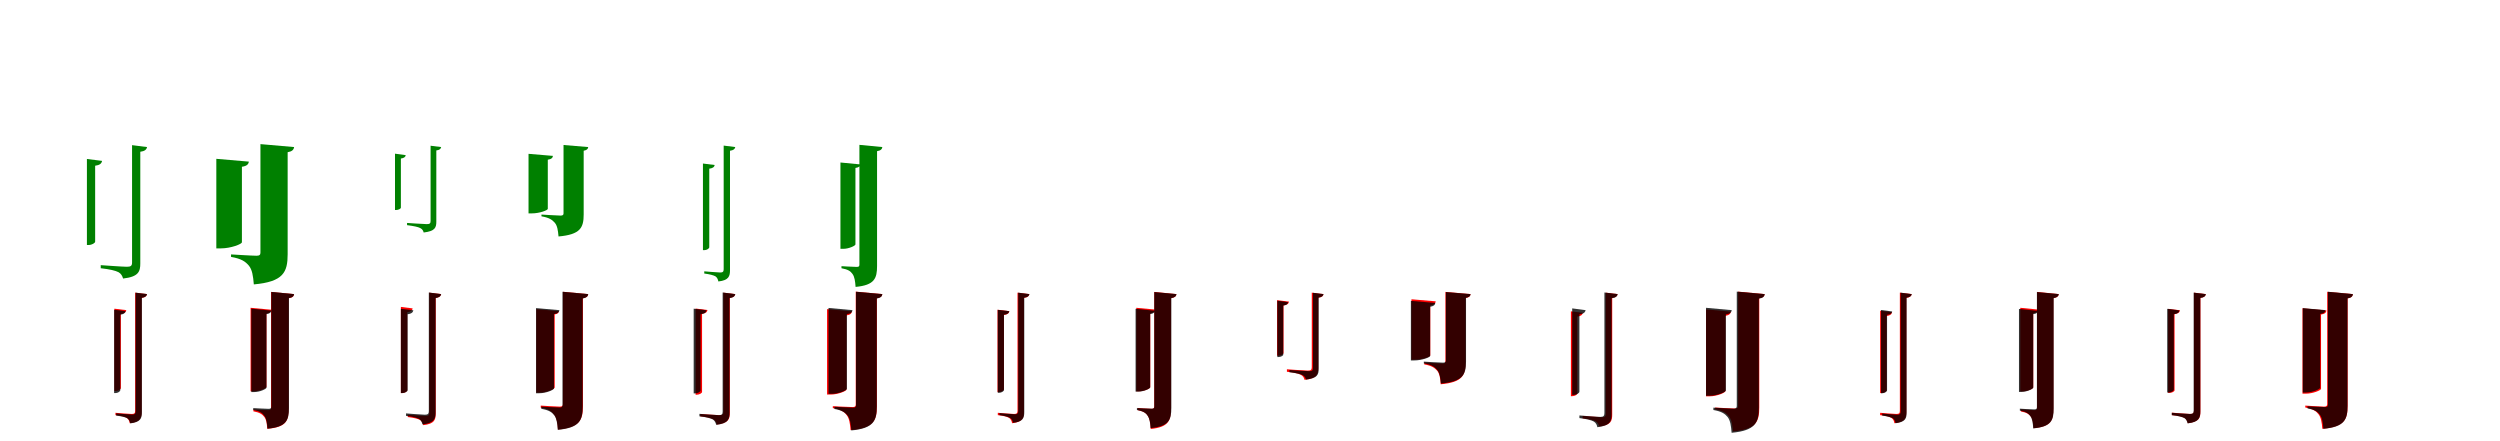 <?xml version="1.0" encoding="UTF-8"?>
<svg width="1700" height="300" xmlns="http://www.w3.org/2000/svg">
<rect width="100%" height="100%" fill="white"/>
<g fill="green" transform="translate(100 100) scale(0.1 -0.1)"><path d="M0.0 0.0 -102.0 13.0V-785.0C-102.0 -807.0 -110.0 -814.0 -137.0 -814.0C-165.0 -814.0 -315.0 -803.0 -315.0 -803.0V-824.0C-253.0 -831.0 -215.0 -840.0 -194.0 -851.0C-176.0 -861.0 -168.0 -877.0 -163.0 -894.0C-57.0 -882.0 -46.0 -846.0 -46.0 -791.0V-32.0C-16.0 -28.0 -4.0 -18.0 0.0 0.0ZM-306.0 -94.0 -409.0 -81.0V-666.0H-397.0C-376.0 -666.0 -353.0 -653.0 -353.0 -643.0V-127.0C-322.0 -123.0 -309.0 -112.0 -306.0 -94.0Z"/></g>
<g fill="green" transform="translate(200 100) scale(0.1 -0.1)"><path d="M0.0 0.0 -229.0 20.0V-718.0C-229.0 -732.0 -235.0 -739.0 -255.0 -739.0C-285.0 -739.0 -429.0 -730.0 -429.0 -730.0V-747.0C-358.0 -759.0 -331.0 -779.0 -308.0 -806.0C-285.0 -834.0 -279.0 -875.0 -274.0 -934.0C-73.0 -916.0 -44.0 -851.0 -44.0 -729.0V-35.0C-14.0 -30.0 -3.0 -19.0 0.0 0.0ZM-308.0 -99.0 -529.0 -80.0V-689.0H-498.0C-431.0 -689.0 -355.0 -660.0 -355.0 -647.0V-134.0C-320.0 -129.0 -310.0 -116.0 -308.0 -99.0Z"/></g>
<g fill="green" transform="translate(300 100) scale(0.1 -0.1)"><path d="M0.0 0.0 -72.0 9.0V-503.0C-72.0 -519.0 -78.0 -524.0 -98.0 -524.0C-119.0 -524.0 -232.0 -516.0 -232.0 -516.0V-531.0C-186.0 -537.0 -157.0 -543.0 -142.0 -551.0C-128.0 -558.0 -122.0 -569.0 -119.0 -581.0C-41.0 -572.0 -33.0 -547.0 -33.0 -507.0V-23.0C-11.0 -20.0 -3.0 -13.0 0.0 0.0ZM-241.0 -55.0 -314.0 -45.0V-428.0H-306.0C-291.0 -428.0 -274.0 -419.0 -274.0 -412.0V-78.0C-253.0 -75.0 -243.0 -68.0 -241.0 -55.0Z"/></g>
<g fill="green" transform="translate(400 100) scale(0.1 -0.1)"><path d="M0.0 0.0 -168.0 14.0V-451.0C-168.0 -460.0 -172.0 -466.0 -187.0 -466.0C-209.0 -466.0 -318.0 -459.0 -318.0 -459.0V-471.0C-265.0 -480.0 -245.0 -495.0 -228.0 -514.0C-210.0 -535.0 -206.0 -565.0 -202.0 -608.0C-53.0 -595.0 -31.0 -548.0 -31.0 -458.0V-25.0C-10.0 -21.0 -2.0 -14.0 0.0 0.0ZM-240.0 -60.0 -406.0 -46.0V-451.0H-383.0C-332.0 -451.0 -275.0 -430.0 -275.0 -420.0V-86.0C-249.0 -82.0 -242.0 -73.0 -240.0 -60.0Z"/></g>
<g fill="green" transform="translate(500 100) scale(0.1 -0.1)"><path d="M0.0 0.0 -79.0 10.0V-831.0C-79.0 -847.0 -85.0 -853.0 -102.0 -853.0C-120.0 -853.0 -211.0 -845.0 -211.0 -845.0V-860.0C-172.0 -865.0 -148.0 -872.0 -135.0 -879.0C-122.0 -888.0 -118.0 -901.0 -115.0 -914.0C-44.0 -906.0 -36.0 -878.0 -36.0 -837.0V-25.0C-13.0 -22.0 -3.0 -14.0 0.0 0.0ZM-140.0 -122.0 -220.0 -112.0V-701.0H-210.0C-194.0 -701.0 -177.0 -690.0 -177.0 -681.0V-147.0C-153.0 -144.0 -143.0 -136.0 -140.0 -122.0Z"/></g>
<g fill="green" transform="translate(600 100) scale(0.1 -0.1)"><path d="M0.0 0.0 -156.0 15.0V-799.0C-156.0 -810.0 -159.0 -815.0 -174.0 -815.0C-194.0 -815.0 -278.0 -810.0 -278.0 -810.0V-824.0C-234.0 -832.0 -216.0 -844.0 -203.0 -863.0C-189.0 -882.0 -185.0 -911.0 -182.0 -951.0C-53.0 -939.0 -36.0 -893.0 -36.0 -808.0V-28.0C-11.0 -24.0 -2.0 -14.0 0.0 0.0ZM-150.0 -118.0 -285.0 -105.0V-692.0H-265.0C-228.0 -692.0 -183.0 -671.0 -183.0 -662.0V-142.0C-159.0 -139.0 -152.0 -130.0 -150.0 -118.0Z"/></g>
<g fill="red" transform="translate(100 200) scale(0.1 -0.1)"><path d="M0.0 0.0 -81.0 10.0V-793.0C-81.0 -809.0 -86.0 -815.0 -104.0 -815.0C-122.0 -815.0 -215.0 -807.0 -215.0 -807.0V-823.0C-176.0 -827.0 -151.0 -834.0 -138.0 -842.0C-125.0 -851.0 -120.0 -864.0 -118.0 -878.0C-45.0 -870.0 -37.0 -841.0 -37.0 -798.0V-26.0C-13.0 -23.0 -3.0 -14.0 0.0 0.0ZM-141.0 -109.0 -222.0 -99.0V-659.0H-213.0C-196.0 -659.0 -178.0 -647.0 -178.0 -639.0V-135.0C-153.0 -132.0 -144.0 -123.0 -141.0 -109.0Z"/></g>
<g fill="black" opacity=".8" transform="translate(100 200) scale(0.1 -0.1)"><path d="M0.0 0.0 -78.0 10.0V-797.0C-78.0 -813.0 -83.0 -819.0 -101.0 -819.0C-119.0 -819.0 -210.0 -811.0 -210.0 -811.0V-826.0C-171.0 -831.0 -147.0 -837.0 -134.0 -844.0C-121.0 -853.0 -117.0 -866.0 -114.0 -879.0C-43.0 -871.0 -35.0 -843.0 -35.0 -803.0V-25.0C-13.0 -22.0 -3.0 -14.0 0.0 0.0ZM-146.0 -116.0 -224.0 -106.0V-673.0H-215.0C-199.0 -673.0 -182.0 -662.0 -182.0 -653.0V-140.0C-159.0 -137.0 -149.0 -129.0 -146.0 -116.0Z"/></g>
<g fill="red" transform="translate(200 200) scale(0.1 -0.1)"><path d="M0.0 0.0 -157.0 15.0V-773.0C-157.0 -785.0 -162.0 -789.0 -176.0 -789.0C-194.0 -789.0 -277.0 -784.0 -277.0 -784.0V-797.0C-233.0 -805.0 -216.0 -818.0 -203.0 -835.0C-189.0 -852.0 -185.0 -880.0 -183.0 -916.0C-54.0 -905.0 -37.0 -862.0 -37.0 -779.0V-28.0C-12.0 -25.0 -2.0 -15.0 0.0 0.0ZM-156.0 -106.0 -296.0 -93.0V-661.0H-276.0C-236.0 -661.0 -188.0 -640.0 -188.0 -631.0V-132.0C-165.0 -128.0 -158.0 -119.0 -156.0 -106.0Z"/></g>
<g fill="black" opacity=".8" transform="translate(200 200) scale(0.1 -0.1)"><path d="M0.0 0.0 -155.0 15.0V-764.0C-155.0 -775.0 -158.0 -780.0 -173.0 -780.0C-193.0 -780.0 -278.0 -775.0 -278.0 -775.0V-788.0C-234.0 -796.0 -216.0 -808.0 -203.0 -827.0C-188.0 -846.0 -184.0 -875.0 -181.0 -915.0C-52.0 -903.0 -35.0 -857.0 -35.0 -773.0V-27.0C-11.0 -23.0 -2.0 -14.0 0.0 0.0ZM-155.0 -112.0 -291.0 -99.0V-666.0H-271.0C-233.0 -666.0 -188.0 -645.0 -188.0 -636.0V-136.0C-164.0 -133.0 -157.0 -124.0 -155.0 -112.0Z"/></g>
<g fill="red" transform="translate(300 200) scale(0.1 -0.1)"><path d="M0.0 0.0 -81.0 10.0V-806.0C-81.0 -823.0 -86.0 -828.0 -106.0 -828.0C-125.0 -828.0 -227.0 -820.0 -227.0 -820.0V-836.0C-184.0 -841.0 -158.0 -848.0 -143.0 -856.0C-130.0 -865.0 -125.0 -878.0 -122.0 -891.0C-45.0 -883.0 -37.0 -854.0 -37.0 -811.0V-26.0C-13.0 -23.0 -3.0 -14.0 0.0 0.0ZM-194.0 -97.0 -274.0 -87.0V-673.0H-265.0C-249.0 -673.0 -231.0 -662.0 -231.0 -654.0V-123.0C-206.0 -120.0 -196.0 -111.0 -194.0 -97.0Z"/></g>
<g fill="black" opacity=".8" transform="translate(300 200) scale(0.1 -0.1)"><path d="M0.0 0.0 -84.0 11.0V-796.0C-84.0 -814.0 -91.0 -820.0 -111.0 -820.0C-131.0 -820.0 -239.0 -811.0 -239.0 -811.0V-828.0C-193.0 -833.0 -165.0 -841.0 -150.0 -849.0C-136.0 -858.0 -131.0 -872.0 -127.0 -886.0C-47.0 -877.0 -38.0 -847.0 -38.0 -802.0V-27.0C-14.0 -23.0 -3.0 -15.0 0.0 0.0ZM-189.0 -110.0 -274.0 -100.0V-673.0H-264.0C-247.0 -673.0 -228.0 -662.0 -228.0 -653.0V-137.0C-203.0 -134.0 -192.0 -125.0 -189.0 -110.0Z"/></g>
<g fill="red" transform="translate(400 200) scale(0.1 -0.1)"><path d="M0.0 0.0 -172.0 16.0V-748.0C-172.0 -759.0 -177.0 -765.0 -193.0 -765.0C-216.0 -765.0 -323.0 -758.0 -323.0 -758.0V-772.0C-270.0 -782.0 -249.0 -797.0 -232.0 -819.0C-215.0 -841.0 -209.0 -874.0 -206.0 -921.0C-56.0 -907.0 -36.0 -854.0 -36.0 -760.0V-28.0C-12.0 -25.0 -2.0 -15.0 0.0 0.0ZM-200.0 -116.0 -353.0 -102.0V-670.0H-329.0C-284.0 -670.0 -228.0 -645.0 -228.0 -635.0V-138.0C-207.0 -135.0 -201.0 -127.0 -200.0 -116.0Z"/></g>
<g fill="black" opacity=".8" transform="translate(400 200) scale(0.1 -0.1)"><path d="M0.0 0.0 -175.0 16.0V-754.0C-175.0 -766.0 -179.0 -771.0 -195.0 -771.0C-218.0 -771.0 -319.0 -765.0 -319.0 -765.0V-780.0C-267.0 -789.0 -247.0 -803.0 -231.0 -824.0C-215.0 -846.0 -210.0 -878.0 -207.0 -923.0C-58.0 -909.0 -38.0 -858.0 -38.0 -764.0V-30.0C-12.0 -25.0 -2.0 -15.0 0.0 0.0ZM-196.0 -109.0 -355.0 -95.0V-674.0H-332.0C-286.0 -674.0 -233.0 -651.0 -233.0 -641.0V-136.0C-206.0 -132.0 -198.0 -122.0 -196.0 -109.0Z"/></g>
<g fill="red" transform="translate(500 200) scale(0.1 -0.1)"><path d="M0.0 0.0 -81.0 10.0V-800.0C-81.0 -818.0 -87.0 -823.0 -108.0 -823.0C-128.0 -823.0 -238.0 -815.0 -238.0 -815.0V-831.0C-192.0 -836.0 -164.0 -843.0 -148.0 -852.0C-135.0 -860.0 -129.0 -873.0 -125.0 -887.0C-46.0 -878.0 -37.0 -848.0 -37.0 -806.0V-26.0C-13.0 -23.0 -3.0 -14.0 0.0 0.0ZM-189.0 -108.0 -270.0 -98.0V-684.0H-261.0C-244.0 -684.0 -226.0 -673.0 -226.0 -665.0V-134.0C-201.0 -131.0 -192.0 -122.0 -189.0 -108.0Z"/></g>
<g fill="black" opacity=".8" transform="translate(500 200) scale(0.1 -0.1)"><path d="M0.0 0.0 -86.0 11.0V-799.0C-86.0 -817.0 -92.0 -823.0 -112.0 -823.0C-134.0 -823.0 -244.0 -814.0 -244.0 -814.0V-831.0C-198.0 -836.0 -169.0 -844.0 -153.0 -852.0C-139.0 -861.0 -133.0 -875.0 -130.0 -889.0C-48.0 -880.0 -39.0 -850.0 -39.0 -805.0V-27.0C-14.0 -24.0 -3.0 -15.0 0.0 0.0ZM-196.0 -110.0 -283.0 -99.0V-675.0H-272.0C-255.0 -675.0 -236.0 -664.0 -236.0 -654.0V-137.0C-210.0 -134.0 -199.0 -125.0 -196.0 -110.0Z"/></g>
<g fill="red" transform="translate(600 200) scale(0.1 -0.1)"><path d="M0.0 0.0 -181.0 17.0V-751.0C-181.0 -763.0 -186.0 -768.0 -202.0 -768.0C-226.0 -768.0 -337.0 -762.0 -337.0 -762.0V-775.0C-282.0 -785.0 -260.0 -800.0 -243.0 -822.0C-225.0 -845.0 -220.0 -878.0 -216.0 -925.0C-59.0 -911.0 -37.0 -859.0 -37.0 -762.0V-28.0C-12.0 -24.0 -2.0 -15.0 0.0 0.0ZM-207.0 -117.0 -376.0 -102.0V-683.0H-352.0C-301.0 -683.0 -244.0 -659.0 -244.0 -649.0V-145.0C-217.0 -141.0 -209.0 -131.0 -207.0 -117.0Z"/></g>
<g fill="black" opacity=".8" transform="translate(600 200) scale(0.1 -0.1)"><path d="M0.0 0.0 -179.0 16.0V-755.0C-179.0 -767.0 -183.0 -772.0 -199.0 -772.0C-223.0 -772.0 -326.0 -766.0 -326.0 -766.0V-781.0C-274.0 -790.0 -253.0 -805.0 -236.0 -826.0C-219.0 -848.0 -215.0 -881.0 -211.0 -927.0C-59.0 -913.0 -38.0 -861.0 -38.0 -764.0V-30.0C-12.0 -26.0 -2.0 -16.0 0.0 0.0ZM-203.0 -109.0 -366.0 -94.0V-678.0H-343.0C-296.0 -678.0 -241.0 -654.0 -241.0 -644.0V-136.0C-213.0 -133.0 -205.0 -123.0 -203.0 -109.0Z"/></g>
<g fill="red" transform="translate(700 200) scale(0.1 -0.1)"><path d="M0.0 0.0 -81.0 10.0V-793.0C-81.0 -809.0 -86.0 -815.0 -104.0 -815.0C-122.0 -815.0 -215.0 -807.0 -215.0 -807.0V-823.0C-176.0 -827.0 -151.0 -834.0 -138.0 -842.0C-125.0 -851.0 -120.0 -864.0 -118.0 -878.0C-45.0 -870.0 -37.0 -841.0 -37.0 -798.0V-26.0C-13.0 -23.0 -3.0 -14.0 0.0 0.0ZM-136.0 -116.0 -217.0 -106.0V-666.0H-208.0C-191.0 -666.0 -173.0 -654.0 -173.0 -646.0V-142.0C-148.0 -139.0 -139.0 -130.0 -136.0 -116.0Z"/></g>
<g fill="black" opacity=".8" transform="translate(700 200) scale(0.1 -0.1)"><path d="M0.0 0.0 -76.0 10.0V-795.0C-76.0 -811.0 -82.0 -817.0 -98.0 -817.0C-116.0 -817.0 -204.0 -809.0 -204.0 -809.0V-823.0C-166.0 -828.0 -143.0 -835.0 -131.0 -842.0C-118.0 -850.0 -114.0 -863.0 -111.0 -875.0C-42.0 -868.0 -35.0 -841.0 -35.0 -801.0V-24.0C-12.0 -21.0 -3.0 -14.0 0.0 0.0ZM-137.0 -116.0 -215.0 -107.0V-671.0H-205.0C-190.0 -671.0 -173.0 -660.0 -173.0 -652.0V-140.0C-150.0 -138.0 -140.0 -130.0 -137.0 -116.0Z"/></g>
<g fill="red" transform="translate(800 200) scale(0.1 -0.1)"><path d="M0.0 0.0 -151.0 15.0V-764.0C-151.0 -775.0 -155.0 -780.0 -169.0 -780.0C-187.0 -780.0 -264.0 -774.0 -264.0 -774.0V-789.0C-224.0 -797.0 -206.0 -809.0 -194.0 -829.0C-182.0 -848.0 -177.0 -878.0 -175.0 -917.0C-52.0 -905.0 -37.0 -858.0 -37.0 -774.0V-28.0C-12.0 -24.0 -2.0 -15.0 0.0 0.0ZM-145.0 -105.0 -273.0 -93.0V-661.0H-255.0C-220.0 -661.0 -178.0 -642.0 -178.0 -633.0V-131.0C-155.0 -127.0 -148.0 -118.0 -145.0 -105.0Z"/></g>
<g fill="black" opacity=".8" transform="translate(800 200) scale(0.1 -0.1)"><path d="M0.0 0.0 -151.0 14.0V-764.0C-151.0 -775.0 -154.0 -779.0 -168.0 -779.0C-188.0 -779.0 -269.0 -775.0 -269.0 -775.0V-788.0C-227.0 -796.0 -209.0 -807.0 -197.0 -826.0C-183.0 -844.0 -179.0 -872.0 -176.0 -911.0C-51.0 -899.0 -35.0 -855.0 -35.0 -773.0V-27.0C-11.0 -23.0 -2.0 -14.0 0.0 0.0ZM-147.0 -113.0 -278.0 -100.0V-663.0H-259.0C-223.0 -663.0 -179.0 -643.0 -179.0 -634.0V-136.0C-156.0 -133.0 -149.0 -124.0 -147.0 -113.0Z"/></g>
<g fill="red" transform="translate(900 200) scale(0.1 -0.1)"><path d="M0.0 0.0 -80.0 10.0V-497.0C-80.0 -514.0 -86.0 -520.0 -107.0 -520.0C-130.0 -520.0 -249.0 -511.0 -249.0 -511.0V-528.0C-201.0 -533.0 -170.0 -540.0 -154.0 -549.0C-139.0 -557.0 -132.0 -569.0 -129.0 -583.0C-45.0 -574.0 -36.0 -545.0 -36.0 -501.0V-25.0C-12.0 -22.0 -3.0 -14.0 0.0 0.0ZM-235.0 -51.0 -316.0 -41.0V-419.0H-307.0C-290.0 -419.0 -272.0 -408.0 -272.0 -401.0V-77.0C-247.0 -74.0 -237.0 -65.0 -235.0 -51.0Z"/></g>
<g fill="black" opacity=".8" transform="translate(900 200) scale(0.1 -0.1)"><path d="M0.0 0.0 -72.0 9.0V-503.0C-72.0 -519.0 -78.0 -524.0 -98.0 -524.0C-119.0 -524.0 -232.0 -516.0 -232.0 -516.0V-531.0C-186.0 -537.0 -157.0 -543.0 -142.0 -551.0C-128.0 -558.0 -122.0 -569.0 -119.0 -581.0C-41.0 -572.0 -33.0 -547.0 -33.0 -507.0V-23.0C-11.0 -20.0 -3.0 -13.0 0.0 0.0ZM-241.0 -55.0 -314.0 -45.0V-428.0H-306.0C-291.0 -428.0 -274.0 -419.0 -274.0 -412.0V-78.0C-253.0 -75.0 -243.0 -68.0 -241.0 -55.0Z"/></g>
<g fill="red" transform="translate(1000 200) scale(0.1 -0.1)"><path d="M0.0 0.0 -171.0 15.0V-456.0C-171.0 -467.0 -176.0 -472.0 -190.0 -472.0C-211.0 -472.0 -315.0 -465.0 -315.0 -465.0V-478.0C-263.0 -487.0 -244.0 -502.0 -227.0 -521.0C-211.0 -541.0 -206.0 -571.0 -203.0 -613.0C-55.0 -600.0 -34.0 -552.0 -34.0 -462.0V-27.0C-11.0 -23.0 -2.0 -15.0 0.0 0.0ZM-237.0 -49.0 -402.0 -35.0V-446.0H-380.0C-330.0 -446.0 -274.0 -426.0 -274.0 -417.0V-77.0C-247.0 -73.0 -239.0 -63.0 -237.0 -49.0Z"/></g>
<g fill="black" opacity=".8" transform="translate(1000 200) scale(0.1 -0.1)"><path d="M0.0 0.0 -168.0 14.0V-451.0C-168.0 -460.0 -172.0 -466.0 -187.0 -466.0C-209.0 -466.0 -318.0 -459.0 -318.0 -459.0V-471.0C-265.0 -480.0 -245.0 -495.0 -228.0 -514.0C-210.0 -535.0 -206.0 -565.0 -202.0 -608.0C-53.0 -595.0 -31.0 -548.0 -31.0 -458.0V-25.0C-10.0 -21.0 -2.0 -14.0 0.0 0.0ZM-240.0 -60.0 -406.0 -46.0V-451.0H-383.0C-332.0 -451.0 -275.0 -430.0 -275.0 -420.0V-86.0C-249.0 -82.0 -242.0 -73.0 -240.0 -60.0Z"/></g>
<g fill="red" transform="translate(1100 200) scale(0.1 -0.1)"><path d="M0.0 0.0 -81.0 10.0V-814.0C-81.0 -831.0 -87.0 -837.0 -108.0 -837.0C-128.0 -837.0 -238.0 -828.0 -238.0 -828.0V-845.0C-192.0 -850.0 -164.0 -857.0 -148.0 -866.0C-135.0 -874.0 -129.0 -887.0 -125.0 -900.0C-45.0 -891.0 -37.0 -862.0 -37.0 -819.0V-26.0C-13.0 -23.0 -3.0 -14.0 0.0 0.0ZM-237.0 -127.0 -318.0 -117.0V-694.0H-309.0C-292.0 -694.0 -274.0 -684.0 -274.0 -676.0V-153.0C-249.0 -150.0 -240.0 -141.0 -237.0 -127.0Z"/></g>
<g fill="black" opacity=".8" transform="translate(1100 200) scale(0.1 -0.1)"><path d="M0.0 0.0 -90.0 11.0V-809.0C-90.0 -828.0 -97.0 -835.0 -118.0 -835.0C-141.0 -835.0 -260.0 -825.0 -260.0 -825.0V-843.0C-210.0 -849.0 -179.0 -857.0 -163.0 -866.0C-147.0 -875.0 -141.0 -890.0 -138.0 -905.0C-50.0 -895.0 -41.0 -863.0 -41.0 -815.0V-28.0C-14.0 -25.0 -3.0 -16.0 0.0 0.0ZM-218.0 -109.0 -309.0 -97.0V-685.0H-298.0C-279.0 -685.0 -260.0 -673.0 -260.0 -663.0V-138.0C-232.0 -134.0 -221.0 -125.0 -218.0 -109.0Z"/></g>
<g fill="red" transform="translate(1200 200) scale(0.1 -0.1)"><path d="M0.0 0.0 -181.0 17.0V-761.0C-181.0 -772.0 -186.0 -778.0 -202.0 -778.0C-226.0 -778.0 -337.0 -771.0 -337.0 -771.0V-784.0C-282.0 -794.0 -260.0 -810.0 -243.0 -832.0C-225.0 -854.0 -220.0 -887.0 -216.0 -934.0C-59.0 -920.0 -37.0 -868.0 -37.0 -771.0V-28.0C-12.0 -25.0 -2.0 -15.0 0.0 0.0ZM-230.0 -119.0 -399.0 -104.0V-695.0H-375.0C-324.0 -695.0 -267.0 -670.0 -267.0 -659.0V-148.0C-240.0 -143.0 -232.0 -133.0 -230.0 -119.0Z"/></g>
<g fill="black" opacity=".8" transform="translate(1200 200) scale(0.1 -0.1)"><path d="M0.0 0.0 -190.0 17.0V-761.0C-190.0 -773.0 -195.0 -779.0 -212.0 -779.0C-237.0 -779.0 -349.0 -772.0 -349.0 -772.0V-788.0C-292.0 -798.0 -270.0 -814.0 -252.0 -836.0C-234.0 -859.0 -229.0 -894.0 -225.0 -943.0C-62.0 -928.0 -40.0 -873.0 -40.0 -771.0V-31.0C-12.0 -27.0 -2.0 -16.0 0.0 0.0ZM-224.0 -109.0 -399.0 -93.0V-691.0H-374.0C-323.0 -691.0 -264.0 -666.0 -264.0 -655.0V-138.0C-235.0 -134.0 -226.0 -123.0 -224.0 -109.0Z"/></g>
<g fill="red" transform="translate(1300 200) scale(0.1 -0.1)"><path d="M0.0 0.0 -81.0 10.0V-793.0C-81.0 -809.0 -86.0 -815.0 -104.0 -815.0C-122.0 -815.0 -215.0 -807.0 -215.0 -807.0V-823.0C-176.0 -827.0 -151.0 -834.0 -138.0 -842.0C-125.0 -851.0 -120.0 -864.0 -118.0 -878.0C-45.0 -870.0 -37.0 -841.0 -37.0 -798.0V-26.0C-13.0 -23.0 -3.0 -14.0 0.0 0.0ZM-134.0 -123.0 -215.0 -113.0V-673.0H-206.0C-189.0 -673.0 -171.0 -661.0 -171.0 -653.0V-149.0C-146.0 -146.0 -137.0 -137.0 -134.0 -123.0Z"/></g>
<g fill="black" opacity=".8" transform="translate(1300 200) scale(0.1 -0.1)"><path d="M0.0 0.0 -76.0 10.0V-799.0C-76.0 -814.0 -81.0 -820.0 -98.0 -820.0C-115.0 -820.0 -201.0 -812.0 -201.0 -812.0V-826.0C-164.0 -831.0 -141.0 -838.0 -129.0 -844.0C-116.0 -853.0 -113.0 -866.0 -110.0 -878.0C-42.0 -870.0 -35.0 -844.0 -35.0 -804.0V-24.0C-12.0 -21.0 -3.0 -13.0 0.0 0.0ZM-133.0 -118.0 -209.0 -108.0V-674.0H-200.0C-184.0 -674.0 -168.0 -663.0 -168.0 -654.0V-141.0C-145.0 -138.0 -135.0 -131.0 -133.0 -118.0Z"/></g>
<g fill="red" transform="translate(1400 200) scale(0.1 -0.1)"><path d="M0.0 0.0 -148.0 15.0V-773.0C-148.0 -785.0 -152.0 -789.0 -166.0 -789.0C-183.0 -789.0 -258.0 -784.0 -258.0 -784.0V-798.0C-218.0 -805.0 -202.0 -817.0 -189.0 -834.0C-178.0 -851.0 -174.0 -877.0 -172.0 -912.0C-52.0 -901.0 -37.0 -859.0 -37.0 -780.0V-28.0C-12.0 -24.0 -2.0 -14.0 0.0 0.0ZM-141.0 -105.0 -262.0 -93.0V-661.0H-245.0C-212.0 -661.0 -174.0 -643.0 -174.0 -634.0V-130.0C-151.0 -127.0 -143.0 -118.0 -141.0 -105.0Z"/></g>
<g fill="black" opacity=".8" transform="translate(1400 200) scale(0.1 -0.1)"><path d="M0.0 0.0 -149.0 14.0V-768.0C-149.0 -779.0 -152.0 -784.0 -166.0 -784.0C-185.0 -784.0 -265.0 -779.0 -265.0 -779.0V-792.0C-223.0 -800.0 -206.0 -811.0 -194.0 -829.0C-180.0 -848.0 -177.0 -875.0 -174.0 -913.0C-51.0 -902.0 -35.0 -858.0 -35.0 -777.0V-27.0C-11.0 -23.0 -2.0 -13.0 0.0 0.0ZM-142.0 -114.0 -271.0 -101.0V-665.0H-252.0C-217.0 -665.0 -174.0 -644.0 -174.0 -636.0V-136.0C-151.0 -134.0 -144.0 -125.0 -142.0 -114.0Z"/></g>
<g fill="red" transform="translate(1500 200) scale(0.1 -0.1)"><path d="M0.0 0.0 -81.0 10.0V-792.0C-81.0 -809.0 -87.0 -815.0 -107.0 -815.0C-127.0 -815.0 -231.0 -806.0 -231.0 -806.0V-823.0C-187.0 -827.0 -161.0 -834.0 -145.0 -842.0C-132.0 -851.0 -126.0 -864.0 -123.0 -878.0C-45.0 -869.0 -37.0 -840.0 -37.0 -797.0V-26.0C-13.0 -23.0 -3.0 -14.0 0.0 0.0ZM-176.0 -110.0 -257.0 -100.0V-672.0H-248.0C-231.0 -672.0 -213.0 -662.0 -213.0 -654.0V-136.0C-188.0 -133.0 -179.0 -124.0 -176.0 -110.0Z"/></g>
<g fill="black" opacity=".8" transform="translate(1500 200) scale(0.1 -0.1)"><path d="M0.0 0.0 -83.0 10.0V-792.0C-83.0 -809.0 -89.0 -815.0 -108.0 -815.0C-128.0 -815.0 -232.0 -807.0 -232.0 -807.0V-823.0C-188.0 -828.0 -161.0 -835.0 -146.0 -843.0C-132.0 -852.0 -128.0 -866.0 -124.0 -879.0C-46.0 -870.0 -38.0 -841.0 -38.0 -798.0V-26.0C-13.0 -23.0 -3.0 -15.0 0.0 0.0ZM-180.0 -111.0 -263.0 -100.0V-669.0H-253.0C-236.0 -669.0 -218.0 -658.0 -218.0 -649.0V-137.0C-193.0 -134.0 -183.0 -125.0 -180.0 -111.0Z"/></g>
<g fill="red" transform="translate(1600 200) scale(0.1 -0.1)"><path d="M0.0 0.0 -175.0 16.0V-748.0C-175.0 -759.0 -180.0 -765.0 -196.0 -765.0C-218.0 -765.0 -324.0 -758.0 -324.0 -758.0V-771.0C-271.0 -781.0 -250.0 -796.0 -234.0 -817.0C-217.0 -839.0 -212.0 -871.0 -208.0 -916.0C-57.0 -903.0 -36.0 -852.0 -36.0 -758.0V-29.0C-11.0 -25.0 -2.0 -15.0 0.0 0.0ZM-180.0 -111.0 -343.0 -96.0V-677.0H-320.0C-272.0 -677.0 -217.0 -654.0 -217.0 -644.0V-139.0C-190.0 -135.0 -182.0 -125.0 -180.0 -111.0Z"/></g>
<g fill="black" opacity=".8" transform="translate(1600 200) scale(0.1 -0.1)"><path d="M0.0 0.0 -170.0 16.0V-752.0C-170.0 -763.0 -174.0 -768.0 -190.0 -768.0C-212.0 -768.0 -309.0 -763.0 -309.0 -763.0V-777.0C-260.0 -786.0 -240.0 -799.0 -225.0 -820.0C-209.0 -841.0 -204.0 -872.0 -201.0 -916.0C-57.0 -903.0 -37.0 -853.0 -37.0 -761.0V-29.0C-11.0 -25.0 -2.0 -15.0 0.0 0.0ZM-187.0 -109.0 -341.0 -95.0V-669.0H-319.0C-275.0 -669.0 -223.0 -646.0 -223.0 -637.0V-135.0C-197.0 -132.0 -189.0 -122.0 -187.0 -109.0Z"/></g>
</svg>
